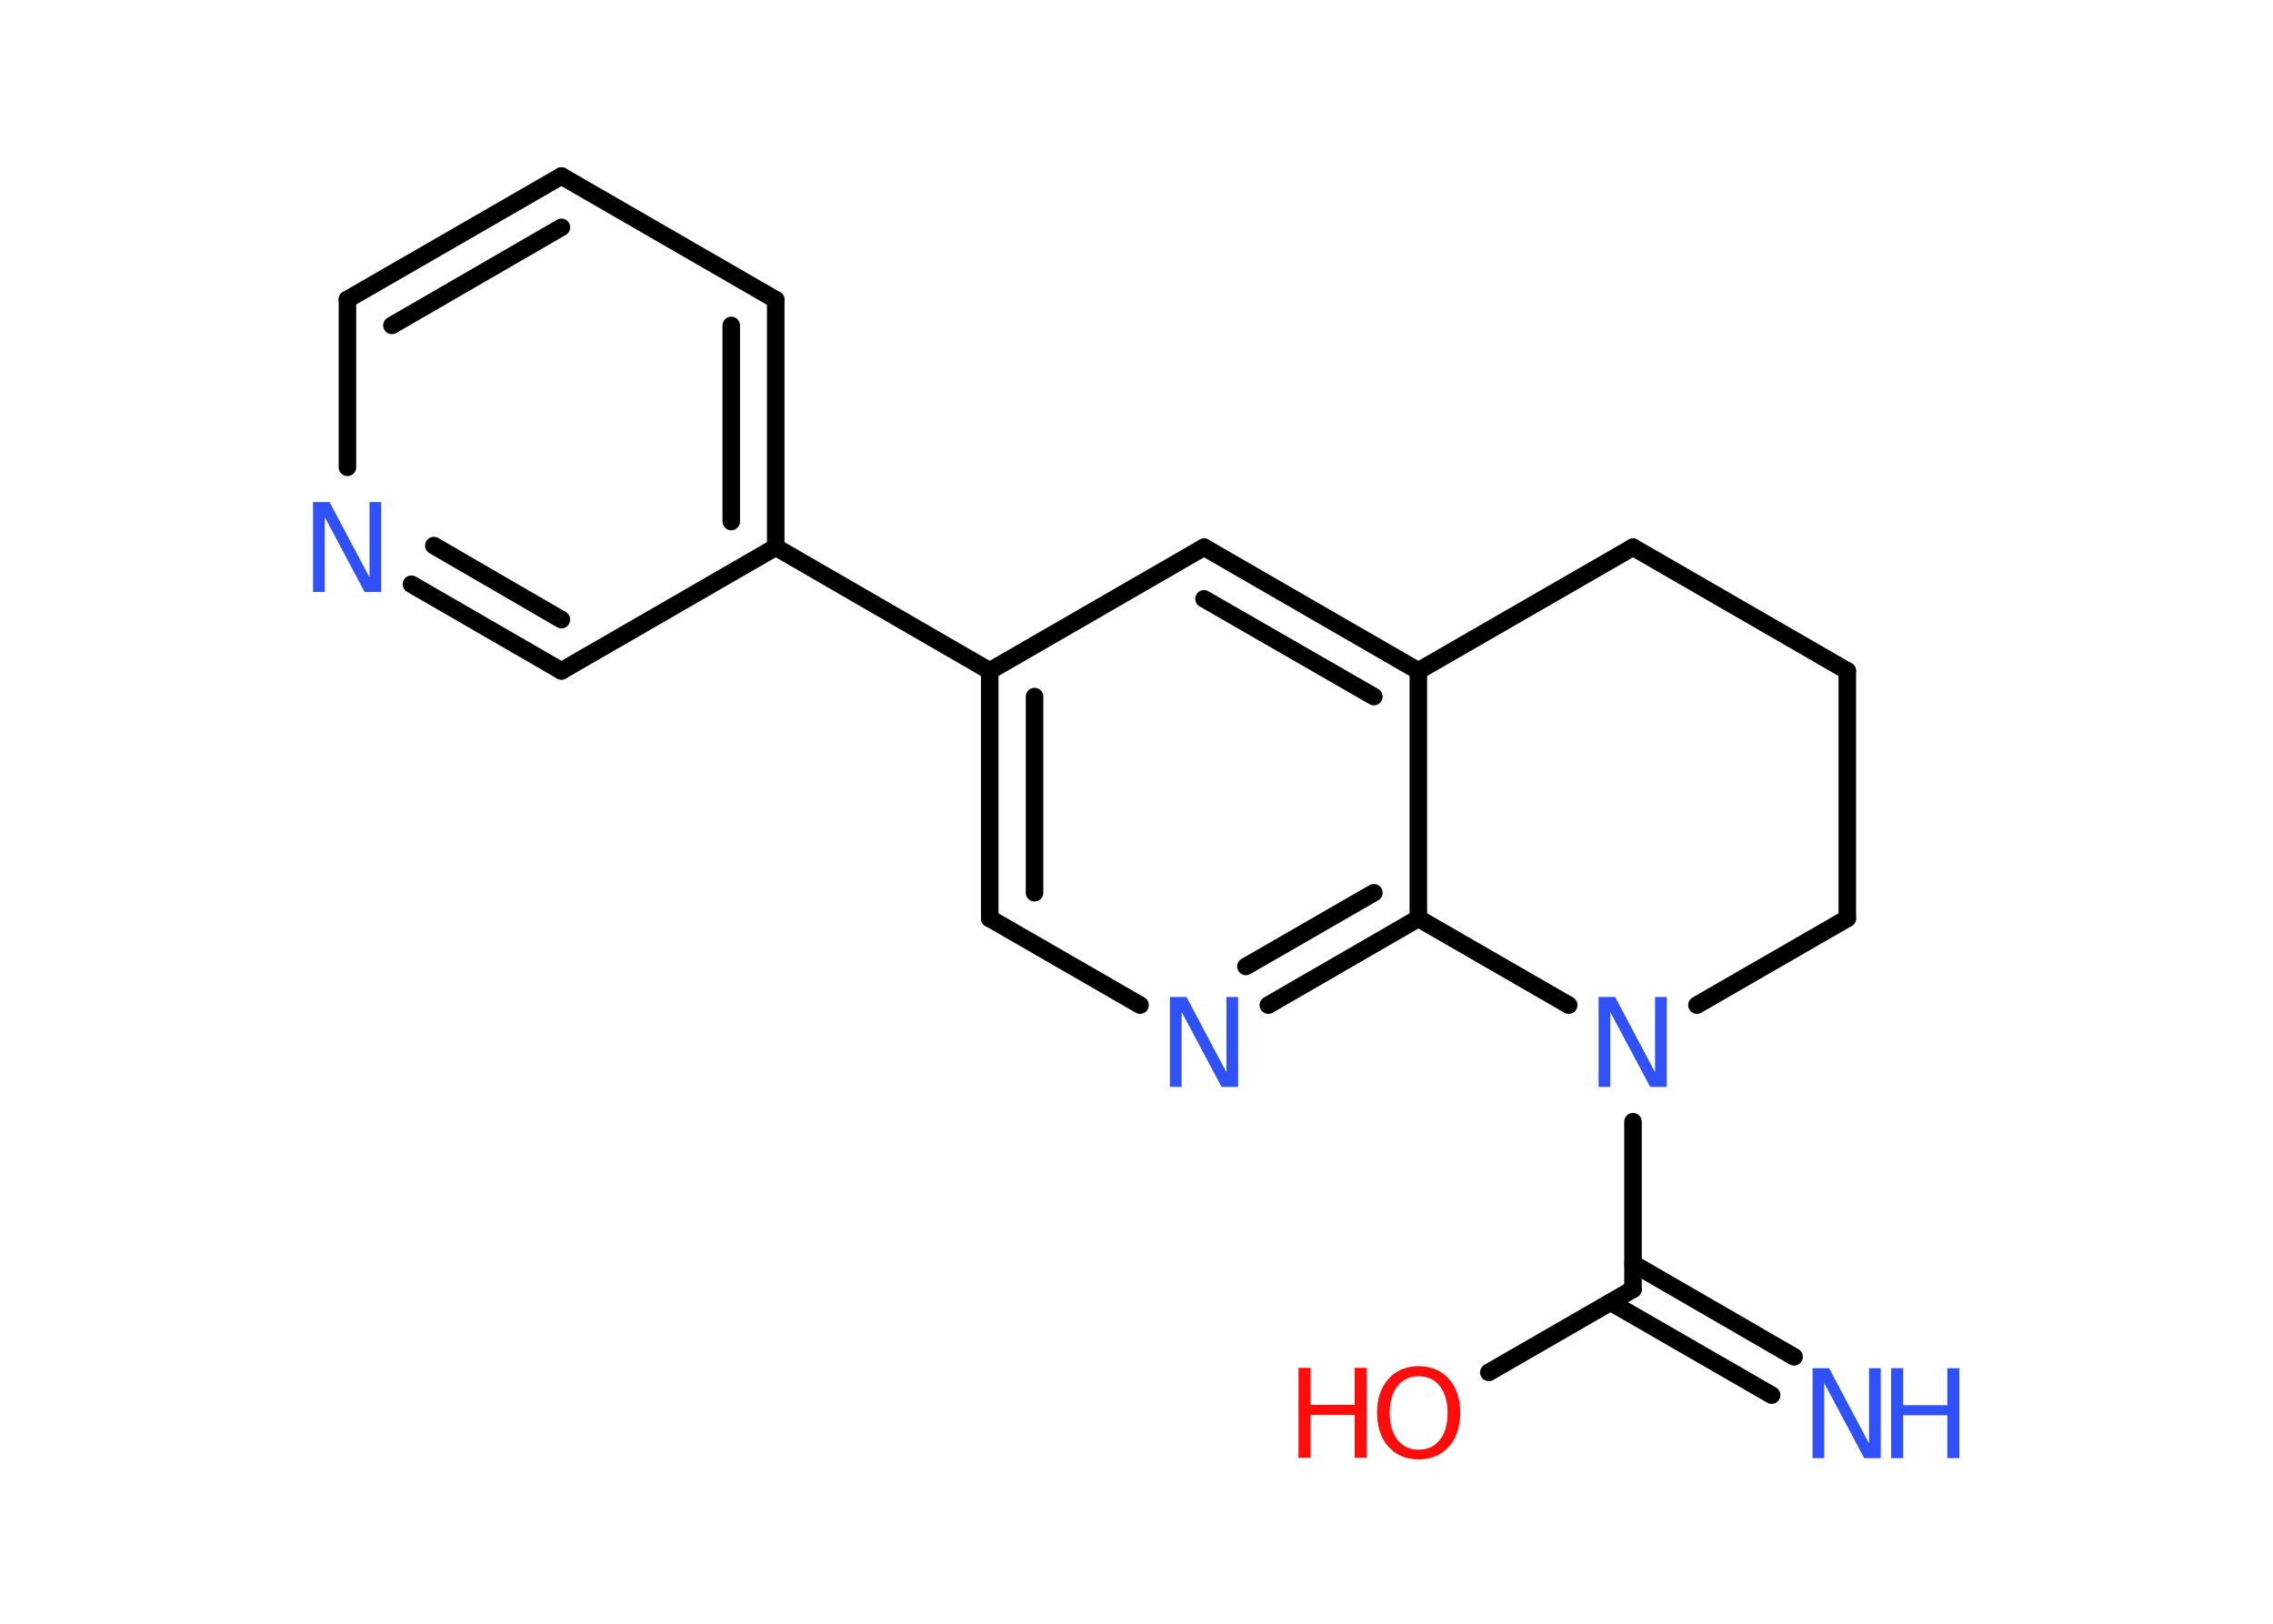 <?xml version='1.0' encoding='UTF-8'?>
<!DOCTYPE svg PUBLIC "-//W3C//DTD SVG 1.1//EN" "http://www.w3.org/Graphics/SVG/1.1/DTD/svg11.dtd">
<svg version='1.2' xmlns='http://www.w3.org/2000/svg' xmlns:xlink='http://www.w3.org/1999/xlink' width='70.0mm' height='50.0mm' viewBox='0 0 70.0 50.0'>
  <desc>Generated by the Chemistry Development Kit (http://github.com/cdk)</desc>
  <g stroke-linecap='round' stroke-linejoin='round' stroke='#000000' stroke-width='.54' fill='#3050F8'>
    <rect x='.0' y='.0' width='70.0' height='50.0' fill='#FFFFFF' stroke='none'/>
    <g id='mol1' class='mol'>
      <g id='mol1bnd1' class='bond'>
        <line x1='54.56' y1='42.96' x2='49.6' y2='40.1'/>
        <line x1='55.25' y1='41.78' x2='50.29' y2='38.91'/>
      </g>
      <line id='mol1bnd2' class='bond' x1='50.29' y1='39.7' x2='45.85' y2='42.26'/>
      <line id='mol1bnd3' class='bond' x1='50.29' y1='39.7' x2='50.29' y2='34.54'/>
      <line id='mol1bnd4' class='bond' x1='52.26' y1='30.95' x2='56.89' y2='28.28'/>
      <line id='mol1bnd5' class='bond' x1='56.89' y1='28.28' x2='56.89' y2='20.66'/>
      <line id='mol1bnd6' class='bond' x1='56.89' y1='20.66' x2='50.29' y2='16.85'/>
      <line id='mol1bnd7' class='bond' x1='50.29' y1='16.85' x2='43.68' y2='20.66'/>
      <g id='mol1bnd8' class='bond'>
        <line x1='43.68' y1='20.66' x2='37.08' y2='16.85'/>
        <line x1='42.31' y1='21.45' x2='37.08' y2='18.44'/>
      </g>
      <line id='mol1bnd9' class='bond' x1='37.08' y1='16.85' x2='30.48' y2='20.66'/>
      <line id='mol1bnd10' class='bond' x1='30.48' y1='20.66' x2='23.89' y2='16.85'/>
      <g id='mol1bnd11' class='bond'>
        <line x1='23.89' y1='16.85' x2='23.89' y2='9.23'/>
        <line x1='22.52' y1='16.06' x2='22.52' y2='10.02'/>
      </g>
      <line id='mol1bnd12' class='bond' x1='23.89' y1='9.23' x2='17.29' y2='5.42'/>
      <g id='mol1bnd13' class='bond'>
        <line x1='17.29' y1='5.42' x2='10.7' y2='9.22'/>
        <line x1='17.29' y1='7.0' x2='12.07' y2='10.02'/>
      </g>
      <line id='mol1bnd14' class='bond' x1='10.7' y1='9.22' x2='10.7' y2='14.39'/>
      <g id='mol1bnd15' class='bond'>
        <line x1='12.67' y1='17.99' x2='17.29' y2='20.66'/>
        <line x1='13.36' y1='16.8' x2='17.29' y2='19.08'/>
      </g>
      <line id='mol1bnd16' class='bond' x1='23.89' y1='16.85' x2='17.29' y2='20.66'/>
      <g id='mol1bnd17' class='bond'>
        <line x1='30.48' y1='20.66' x2='30.48' y2='28.28'/>
        <line x1='31.86' y1='21.45' x2='31.86' y2='27.49'/>
      </g>
      <line id='mol1bnd18' class='bond' x1='30.48' y1='28.28' x2='35.11' y2='30.95'/>
      <g id='mol1bnd19' class='bond'>
        <line x1='39.06' y1='30.95' x2='43.68' y2='28.28'/>
        <line x1='38.37' y1='29.76' x2='42.31' y2='27.49'/>
      </g>
      <line id='mol1bnd20' class='bond' x1='43.68' y1='20.66' x2='43.68' y2='28.28'/>
      <line id='mol1bnd21' class='bond' x1='48.31' y1='30.95' x2='43.68' y2='28.28'/>
      <g id='mol1atm1' class='atom'>
        <path d='M55.83 42.13h.5l1.23 2.32v-2.32h.36v2.77h-.51l-1.23 -2.31v2.31h-.36v-2.77z' stroke='none'/>
        <path d='M58.24 42.13h.37v1.14h1.36v-1.14h.37v2.77h-.37v-1.32h-1.36v1.32h-.37v-2.77z' stroke='none'/>
      </g>
      <g id='mol1atm3' class='atom'>
        <path d='M43.69 42.38q-.41 .0 -.65 .3q-.24 .3 -.24 .83q.0 .52 .24 .83q.24 .3 .65 .3q.41 .0 .65 -.3q.24 -.3 .24 -.83q.0 -.52 -.24 -.83q-.24 -.3 -.65 -.3zM43.69 42.07q.58 .0 .93 .39q.35 .39 .35 1.04q.0 .66 -.35 1.05q-.35 .39 -.93 .39q-.58 .0 -.93 -.39q-.35 -.39 -.35 -1.05q.0 -.65 .35 -1.04q.35 -.39 .93 -.39z' stroke='none' fill='#FF0D0D'/>
        <path d='M39.99 42.12h.37v1.14h1.36v-1.14h.37v2.77h-.37v-1.32h-1.36v1.32h-.37v-2.77z' stroke='none' fill='#FF0D0D'/>
      </g>
      <path id='mol1atm4' class='atom' d='M49.24 30.7h.5l1.23 2.32v-2.32h.36v2.77h-.51l-1.23 -2.31v2.31h-.36v-2.77z' stroke='none'/>
      <path id='mol1atm15' class='atom' d='M9.65 15.46h.5l1.23 2.32v-2.32h.36v2.77h-.51l-1.23 -2.31v2.31h-.36v-2.77z' stroke='none'/>
      <path id='mol1atm18' class='atom' d='M36.04 30.7h.5l1.23 2.32v-2.32h.36v2.77h-.51l-1.23 -2.31v2.31h-.36v-2.77z' stroke='none'/>
    </g>
  </g>
</svg>
